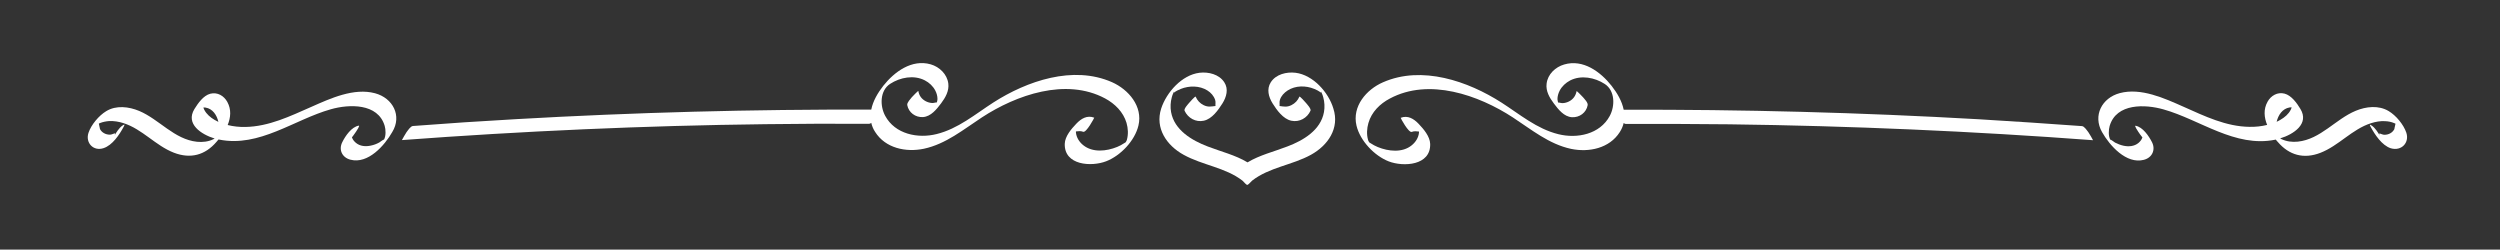 <svg xmlns="http://www.w3.org/2000/svg" xmlns:xlink="http://www.w3.org/1999/xlink" zoomAndPan="magnify" viewBox="0 0 435.75 43.5" preserveAspectRatio="xMidYMid meet" version="1.0"><rect x="0" y="0" width="435.75" height="43.5" fill="#333333" stroke="none"/><defs><clipPath id="807a340cf5"><path d="M 2.352 0 L 433.152 0 L 433.152 43.004 L 2.352 43.004 Z M 2.352 0 " clip-rule="nonzero"/></clipPath><clipPath id="9853781a51"><path d="M 70 10.227 L 199 10.227 L 199 29 L 70 29 Z M 70 10.227 " clip-rule="nonzero"/></clipPath><clipPath id="e3e6151f71"><path d="M 202 12 L 233 12 L 233 32.473 L 202 32.473 Z M 202 12 " clip-rule="nonzero"/></clipPath><clipPath id="78bcf60940"><path d="M 365 15 L 419.699 15 L 419.699 28 L 365 28 Z M 365 15 " clip-rule="nonzero"/></clipPath></defs><g clip-path="url(#807a340cf5)"><path fill="#ffffff" d="M 2.352 0 L 433.152 0 L 433.152 43.004 L 2.352 43.004 Z M 2.352 0 " fill-opacity="0" fill-rule="nonzero"/></g><g clip-path="url(#9853781a51)"><path fill="#ffffff" d="M 193.812 14.32 C 187.035 11.34 178.996 14.113 173.141 17.867 C 169.973 19.906 166.992 22.445 163.254 23.367 C 159.98 24.188 156.016 23.387 154.293 20.199 C 153.348 18.457 153.348 15.789 155.152 14.617 C 156.895 13.48 159.289 13.02 161.199 14.008 C 161.973 14.406 162.625 15.016 163.023 15.789 C 163.254 16.23 163.402 16.734 163.402 17.262 C 163.402 17.387 163.359 17.617 163.297 17.848 C 163.023 17.848 162.75 17.973 162.457 17.953 C 162.078 17.93 161.723 17.828 161.387 17.66 C 160.652 17.281 160.191 16.672 160.066 15.855 C 160.043 15.789 159.016 16.84 158.93 16.945 C 158.699 17.262 158.07 17.867 158.133 18.309 C 158.363 19.609 159.562 20.492 160.883 20.406 C 162.27 20.305 163.254 19.043 164.031 18.016 C 164.785 17.008 165.457 15.855 165.289 14.551 C 165.082 12.938 163.758 11.656 162.227 11.215 C 158.93 10.27 155.887 12.516 153.957 14.953 C 152.992 16.191 152.152 17.617 151.859 19.105 C 131.227 19.043 110.598 19.59 89.988 20.766 C 83.984 21.102 77.984 21.5 71.98 21.961 C 71.562 21.98 71.078 22.758 70.848 23.051 C 70.766 23.156 70.031 24.418 70.051 24.418 C 91.145 22.844 112.277 21.898 133.434 21.645 C 139.457 21.562 145.48 21.543 151.48 21.582 C 151.605 21.582 151.734 21.52 151.859 21.414 C 151.984 21.941 152.195 22.484 152.531 22.988 C 154.336 25.844 157.902 26.578 161.031 25.926 C 164.871 25.109 167.957 22.547 171.168 20.449 C 177.148 16.547 185.797 13.504 192.617 17.156 C 194.336 18.078 195.785 19.527 196.352 21.414 C 196.625 22.359 196.688 23.41 196.414 24.375 C 196.352 24.605 196.203 24.773 196.184 24.816 C 196.078 24.879 196.016 24.922 195.973 24.941 C 195.574 25.215 195.156 25.426 194.715 25.613 C 192.867 26.367 190.453 26.641 188.797 25.297 C 188.125 24.754 187.621 23.977 187.535 23.094 C 187.535 23.117 187.535 23.031 187.535 22.906 C 187.977 22.883 188.312 22.781 188.797 22.969 C 189.344 23.18 190.746 20.535 190.727 20.512 C 189.488 20.031 188.438 20.68 187.602 21.562 C 186.738 22.465 185.629 23.746 185.586 25.066 C 185.48 28.844 190.246 29.098 192.805 28.109 C 195.301 27.145 197.801 24.543 198.43 21.879 C 199.227 18.539 196.707 15.602 193.812 14.32 Z M 163.613 17.723 C 163.633 17.66 163.633 17.68 163.613 17.723 Z M 163.613 17.723 " fill-opacity="1" fill-rule="nonzero"/></g><path fill="#ffffff" d="M 65.371 16.254 C 61.676 15.266 57.586 17.156 54.27 18.625 C 50.598 20.238 46.859 22.066 42.746 22.129 C 41.738 22.148 40.691 22.047 39.684 21.793 C 40.207 20.492 40.355 19.105 39.621 17.766 C 39.031 16.691 37.898 16.023 36.66 16.336 C 35.441 16.652 34.52 17.996 33.891 19 C 32.293 21.605 35.066 23.43 37.414 24.145 C 37.352 24.188 37.289 24.207 37.227 24.25 C 36.344 24.691 35.316 24.816 34.332 24.711 C 30.363 24.289 27.762 20.809 24.258 19.336 C 22.453 18.582 20.25 18.309 18.508 19.379 C 17.246 20.137 15.883 21.75 15.422 23.156 C 14.855 24.879 16.262 26.41 18.043 25.824 C 19.598 25.32 20.816 23.473 21.551 22.109 C 21.824 21.605 21.695 21.645 21.297 21.918 C 20.773 22.297 20.25 23.094 19.934 23.66 C 20.352 22.863 19.703 23.473 19.156 23.473 C 18.801 23.473 18.422 23.387 18.109 23.199 C 17.812 23.031 17.562 22.781 17.414 22.465 C 17.457 22.484 17.27 21.879 17.227 21.543 C 17.309 21.5 17.375 21.477 17.457 21.438 C 17.941 21.246 18.484 21.145 19.012 21.102 C 19.848 21.059 20.711 21.207 21.508 21.457 C 24.824 22.508 27.109 25.383 30.32 26.621 C 33.219 27.734 35.758 27.039 37.73 24.73 C 37.855 24.605 37.961 24.457 38.086 24.312 C 38.129 24.312 38.172 24.332 38.215 24.332 C 45.203 25.738 51.266 20.848 57.668 19.043 C 60.836 18.141 65.875 17.953 67.051 21.941 C 67.238 22.57 67.301 23.684 66.922 24.355 C 66.965 24.188 66.188 24.793 66.105 24.836 C 65.645 25.09 65.141 25.277 64.613 25.383 C 63.734 25.57 62.77 25.508 62.035 24.898 C 61.762 24.668 61.508 24.375 61.383 24.039 C 61.363 23.996 61.363 23.953 61.34 23.934 C 61.637 23.598 61.906 23.137 62.074 22.926 C 62.16 22.801 62.789 21.855 62.539 21.898 C 61.277 22.109 60.188 23.703 59.664 24.773 C 58.992 26.094 59.621 27.461 61.09 27.836 C 64.152 28.637 67.051 25.34 68.371 23.012 C 70.094 20.199 68.496 17.094 65.371 16.254 Z M 17.246 21.332 C 17.246 21.309 17.27 21.289 17.27 21.309 C 17.27 21.332 17.27 21.332 17.246 21.332 Z M 37.395 20.891 C 36.68 20.473 36.008 19.906 35.609 19.148 C 35.547 19.023 35.484 18.875 35.441 18.75 C 35.57 18.73 35.695 18.73 35.82 18.75 C 37.059 18.938 37.793 20.051 38.066 21.246 C 37.836 21.121 37.625 21.016 37.395 20.891 Z M 37.395 20.891 " fill-opacity="1" fill-rule="nonzero"/><path fill="#ffffff" d="M 362.883 21.98 C 356.883 21.543 350.879 21.145 344.879 20.785 C 324.289 19.609 303.637 19.066 283.008 19.129 C 282.715 17.637 281.875 16.211 280.91 14.973 C 278.977 12.516 275.934 10.27 272.641 11.238 C 271.109 11.676 269.766 12.938 269.574 14.574 C 269.406 15.875 270.078 17.027 270.836 18.035 C 271.613 19.066 272.598 20.344 273.984 20.43 C 275.305 20.512 276.5 19.633 276.73 18.332 C 276.816 17.891 276.188 17.281 275.934 16.965 C 275.852 16.859 274.824 15.812 274.801 15.875 C 274.656 16.672 274.215 17.301 273.48 17.68 C 273.145 17.848 272.785 17.953 272.41 17.973 C 272.113 17.996 271.844 17.867 271.57 17.867 C 271.527 17.637 271.465 17.406 271.465 17.281 C 271.465 16.777 271.613 16.273 271.844 15.812 C 272.242 15.035 272.914 14.426 273.668 14.027 C 275.578 13.043 277.969 13.504 279.711 14.637 C 281.516 15.812 281.516 18.477 280.574 20.219 C 278.852 23.41 274.887 24.207 271.613 23.387 C 267.875 22.465 264.895 19.926 261.727 17.891 C 255.871 14.133 247.832 11.363 241.055 14.344 C 238.156 15.602 235.641 18.539 236.438 21.898 C 237.066 24.543 239.562 27.164 242.062 28.133 C 244.621 29.117 249.387 28.867 249.281 25.09 C 249.238 23.766 248.125 22.484 247.266 21.582 C 246.426 20.703 245.379 20.051 244.141 20.535 C 244.098 20.555 245.523 23.199 246.07 22.988 C 246.555 22.801 246.887 22.906 247.328 22.926 C 247.328 23.031 247.328 23.137 247.328 23.117 C 247.246 23.996 246.742 24.773 246.07 25.32 C 244.434 26.664 242 26.391 240.152 25.633 C 239.711 25.445 239.293 25.234 238.891 24.961 C 238.871 24.941 238.789 24.898 238.684 24.836 C 238.66 24.793 238.516 24.625 238.453 24.395 C 238.18 23.43 238.242 22.383 238.516 21.438 C 239.059 19.527 240.531 18.078 242.25 17.176 C 249.07 13.523 257.719 16.566 263.699 20.473 C 266.91 22.57 269.996 25.129 273.836 25.949 C 276.941 26.598 280.531 25.863 282.336 23.012 C 282.672 22.484 282.883 21.961 283.008 21.438 C 283.133 21.543 283.258 21.605 283.387 21.605 C 289.41 21.582 295.434 21.605 301.434 21.668 C 322.59 21.941 343.723 22.863 364.816 24.438 C 364.836 24.438 364.121 23.18 364.02 23.074 C 363.789 22.781 363.305 22.004 362.883 21.98 Z M 271.277 17.723 C 271.254 17.68 271.254 17.66 271.277 17.723 Z M 271.277 17.723 " fill-opacity="1" fill-rule="nonzero"/><g clip-path="url(#e3e6151f71)"><path fill="#ffffff" d="M 225.816 12.684 C 224.242 12.496 222.398 12.938 221.496 14.344 C 220.738 15.539 221.117 16.902 221.809 18.016 C 222.543 19.191 223.637 20.723 225.062 21.039 C 226.469 21.352 227.852 20.574 228.422 19.297 C 228.566 18.961 227.812 18.164 227.621 17.93 C 227.559 17.848 226.551 16.715 226.488 16.84 C 226.195 17.512 225.754 17.996 225.082 18.332 C 224.305 18.707 223.805 18.582 223.027 18.477 C 223.066 18.121 222.965 17.805 223.09 17.406 C 223.301 16.715 223.824 16.168 224.434 15.77 C 225.797 14.887 227.602 14.887 229.07 15.496 C 229.492 15.664 229.891 15.875 230.266 16.148 C 230.203 15.855 230.227 15.875 230.352 16.168 C 230.477 16.422 230.582 16.691 230.645 16.965 C 230.875 17.785 230.918 18.688 230.77 19.527 C 230.203 22.695 227.16 24.48 224.391 25.527 C 222.062 26.43 219.562 27.02 217.445 28.301 C 215.324 27.02 212.828 26.43 210.496 25.527 C 207.746 24.48 204.684 22.676 204.117 19.527 C 203.969 18.688 204.012 17.785 204.242 16.965 C 204.305 16.691 204.41 16.422 204.535 16.168 C 204.664 15.875 204.684 15.855 204.621 16.148 C 204.977 15.875 205.398 15.664 205.816 15.496 C 207.285 14.91 209.09 14.91 210.453 15.77 C 211.062 16.148 211.566 16.715 211.797 17.406 C 211.926 17.805 211.82 18.121 211.859 18.477 C 211.086 18.562 210.582 18.707 209.805 18.332 C 209.152 18.016 208.691 17.512 208.398 16.84 C 208.336 16.715 207.328 17.848 207.266 17.93 C 207.074 18.164 206.32 18.961 206.469 19.297 C 207.055 20.574 208.418 21.352 209.824 21.039 C 211.273 20.723 212.344 19.168 213.078 18.016 C 213.77 16.902 214.168 15.52 213.395 14.344 C 212.492 12.938 210.621 12.496 209.07 12.684 C 206.004 13.062 203.32 16.086 202.395 18.918 C 201.285 22.359 203.359 25.359 206.301 26.977 C 209.594 28.805 213.582 29.18 216.562 31.488 C 216.961 31.93 217.34 32.285 217.402 32.223 C 217.465 32.266 217.844 31.93 218.242 31.488 C 221.223 29.16 225.23 28.781 228.504 26.977 C 231.465 25.34 233.52 22.359 232.406 18.918 C 231.566 16.086 228.859 13.062 225.816 12.684 Z M 225.816 12.684 " fill-opacity="1" fill-rule="nonzero"/></g><g clip-path="url(#78bcf60940)"><path fill="#ffffff" d="M 419.426 23.137 C 418.961 21.73 417.621 20.113 416.34 19.359 C 414.598 18.309 412.395 18.562 410.59 19.316 C 407.062 20.785 404.48 24.27 400.516 24.688 C 399.527 24.793 398.52 24.668 397.617 24.227 C 397.555 24.207 397.492 24.164 397.43 24.121 C 399.781 23.41 402.551 21.582 400.957 18.98 C 400.348 17.973 399.402 16.629 398.184 16.316 C 396.969 16 395.812 16.672 395.227 17.742 C 394.492 19.066 394.637 20.473 395.164 21.773 C 394.156 22.023 393.129 22.129 392.098 22.109 C 388.008 22.066 384.25 20.238 380.578 18.602 C 377.262 17.133 373.168 15.246 369.477 16.23 C 366.348 17.07 364.754 20.156 366.391 23.031 C 367.711 25.359 370.609 28.656 373.672 27.859 C 375.141 27.48 375.75 26.094 375.098 24.793 C 374.555 23.723 373.484 22.129 372.223 21.918 C 371.973 21.879 372.602 22.82 372.688 22.949 C 372.855 23.18 373.125 23.617 373.422 23.953 C 373.398 23.996 373.398 24.039 373.379 24.059 C 373.254 24.395 373 24.688 372.727 24.922 C 372.016 25.508 371.047 25.594 370.145 25.402 C 369.645 25.297 369.117 25.09 368.656 24.855 C 368.57 24.816 367.816 24.207 367.836 24.375 C 367.461 23.723 367.523 22.613 367.711 21.961 C 368.887 17.953 373.926 18.164 377.094 19.066 C 383.492 20.871 389.559 25.762 396.547 24.355 C 396.59 24.355 396.633 24.332 396.676 24.332 C 396.777 24.48 396.906 24.625 397.031 24.754 C 399.004 27.062 401.562 27.754 404.438 26.641 C 407.648 25.402 409.957 22.527 413.254 21.477 C 414.051 21.227 414.91 21.059 415.75 21.121 C 416.277 21.145 416.82 21.246 417.305 21.457 C 417.387 21.477 417.453 21.52 417.535 21.562 C 417.473 21.898 417.305 22.508 417.348 22.484 C 417.18 22.801 416.949 23.051 416.652 23.219 C 416.34 23.41 415.961 23.492 415.605 23.492 C 415.059 23.492 414.41 22.883 414.828 23.684 C 414.512 23.117 413.988 22.316 413.465 21.941 C 413.086 21.668 412.938 21.625 413.211 22.129 C 413.945 23.473 415.164 25.34 416.715 25.844 C 418.586 26.391 419.992 24.855 419.426 23.137 Z M 396.82 21.227 C 397.094 20.051 397.828 18.938 399.066 18.73 C 399.191 18.707 399.32 18.707 399.445 18.73 C 399.402 18.875 399.34 19 399.277 19.129 C 398.898 19.883 398.227 20.449 397.492 20.871 C 397.262 21.016 397.051 21.121 396.82 21.227 Z M 417.598 21.309 C 417.621 21.309 417.621 21.309 417.621 21.332 C 417.621 21.332 417.621 21.332 417.598 21.309 Z M 417.598 21.309 " fill-opacity="1" fill-rule="nonzero"/></g></svg>
